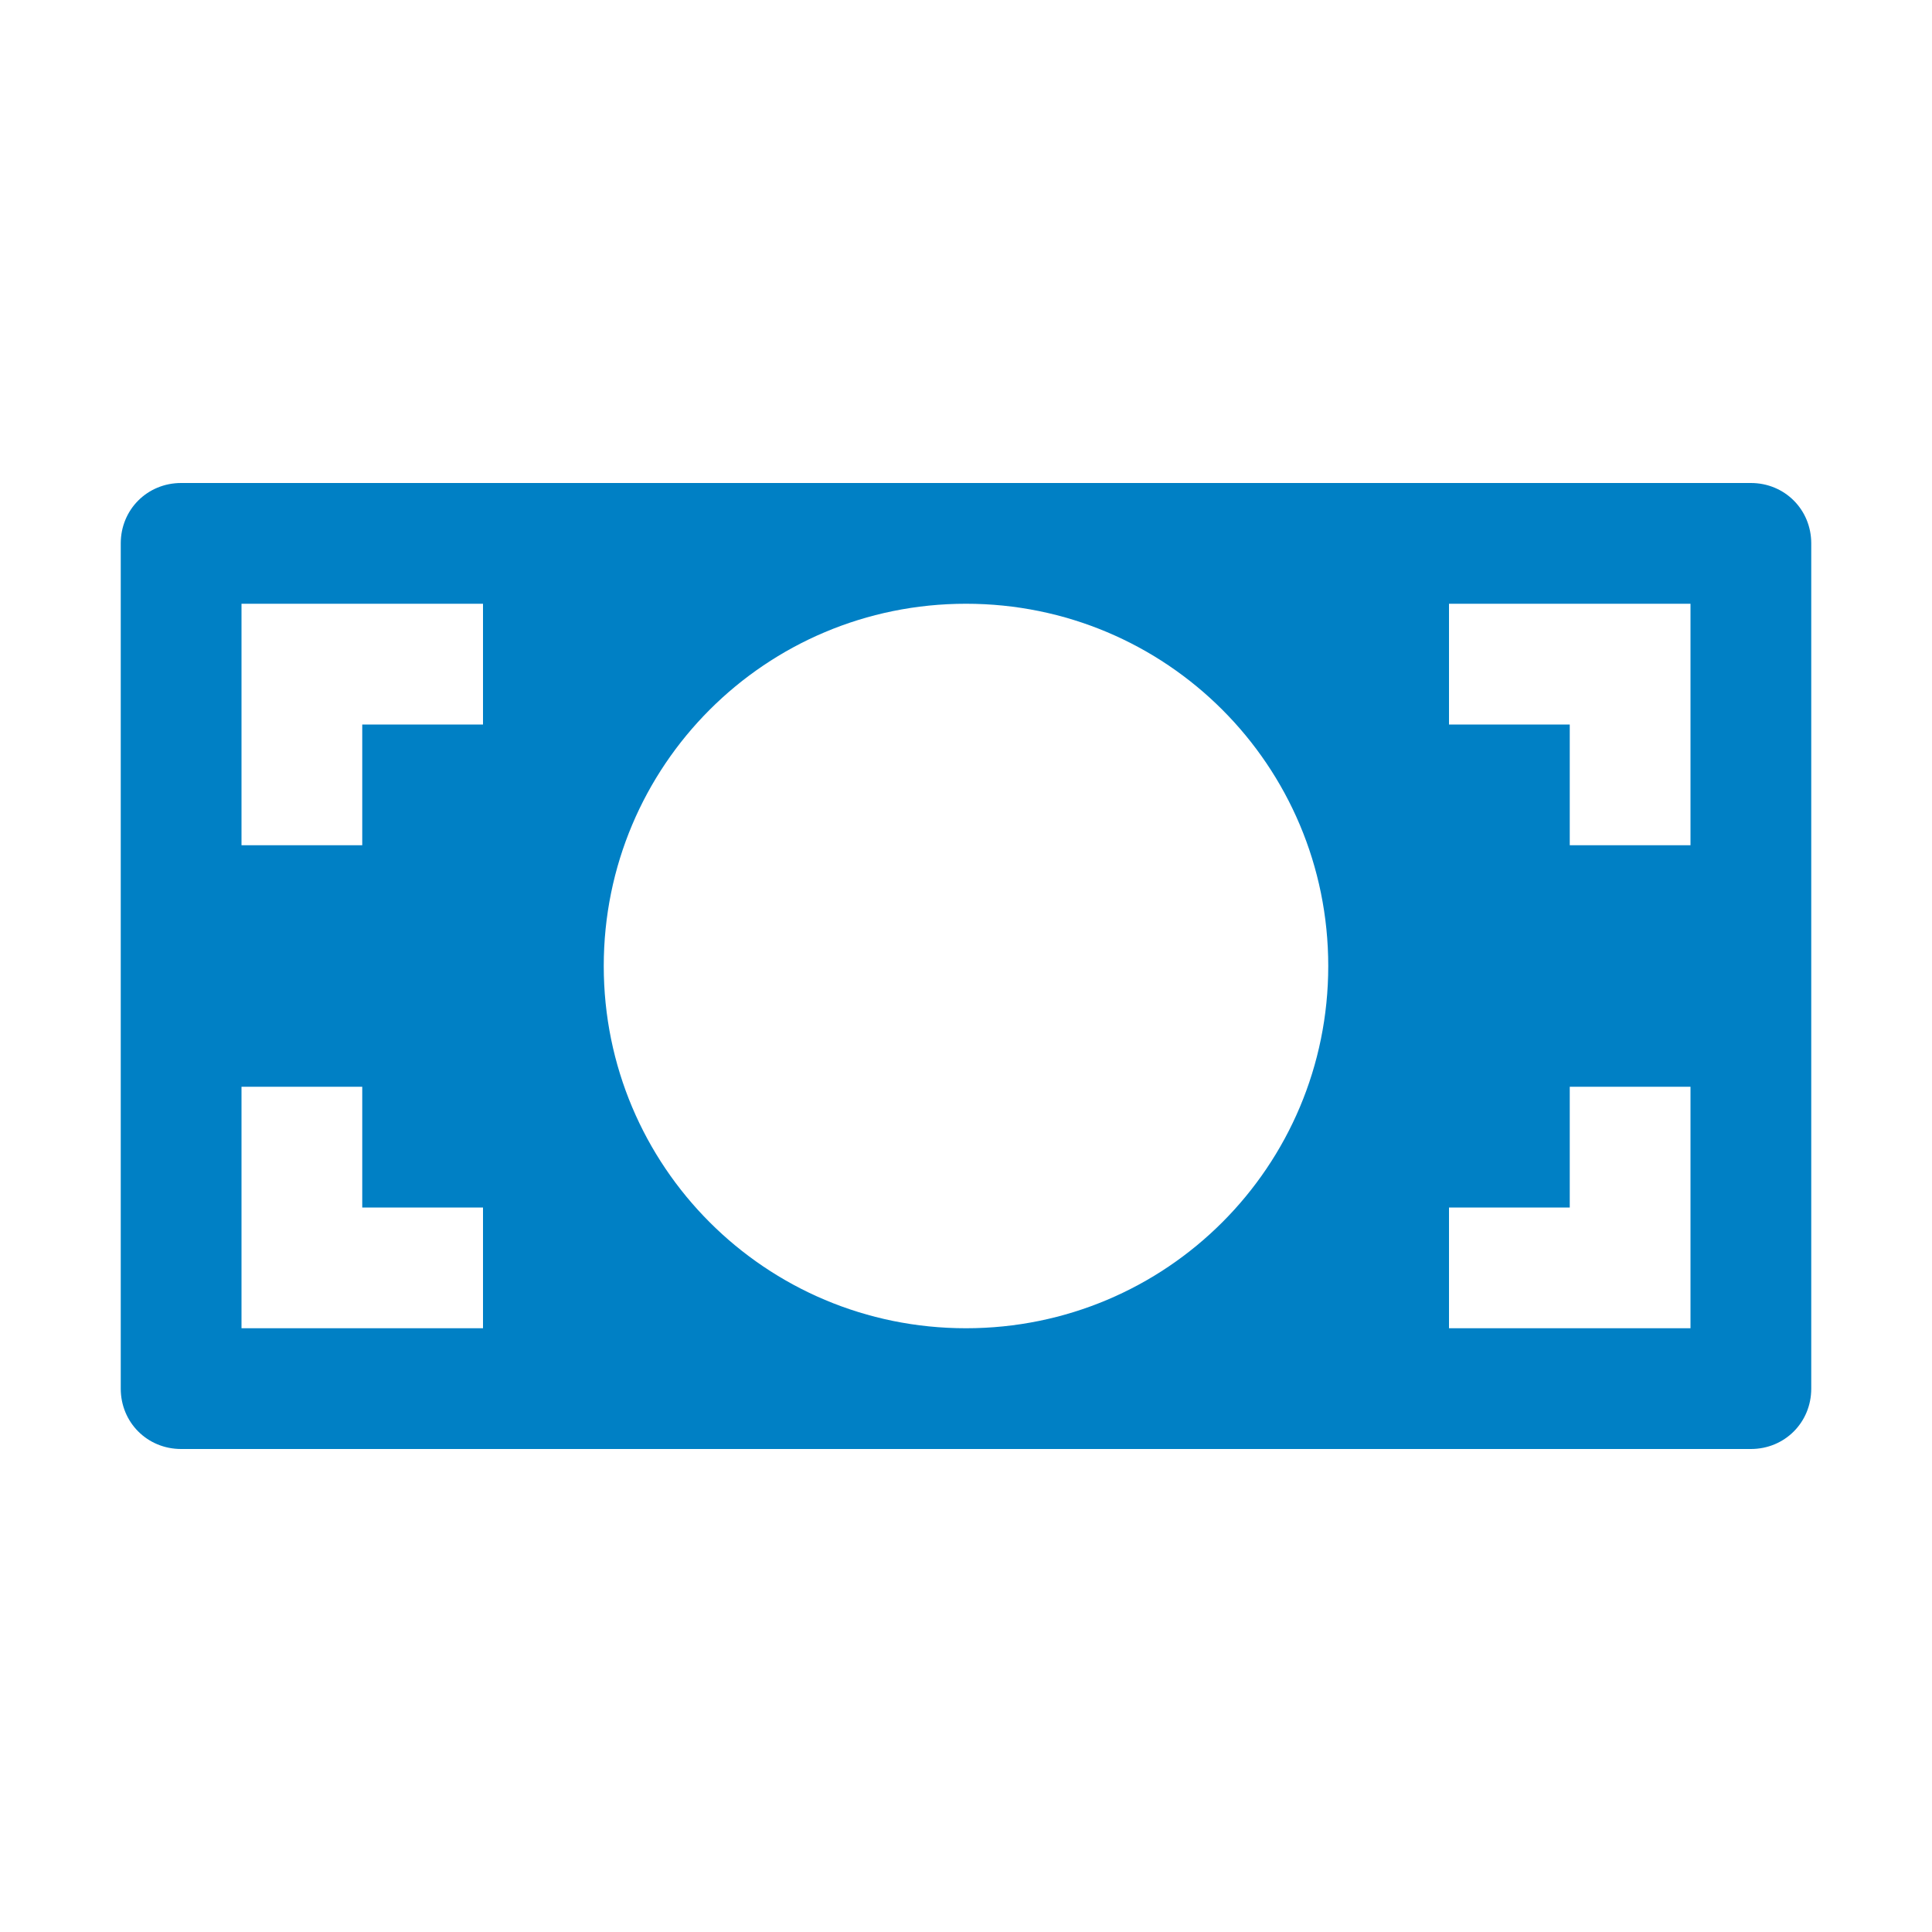 <svg xmlns="http://www.w3.org/2000/svg" viewBox="0 0 16 16" width="16" height="16">
<cis-name>money</cis-name>
<cis-semantic>primary</cis-semantic>
<path fill="#0080C5" d="M14.5,4h-13C1.22,4,1,4.22,1,4.5v7C1,11.78,1.22,12,1.5,12h13c0.28,0,0.5-0.22,0.5-0.5v-7
	C15,4.22,14.78,4,14.5,4z M4,11H3H2v-1V9h1v1h1V11z M4,6H3v1H2V6V5h1h1V6z M8,11c-1.66,0-3-1.34-3-3s1.34-3,3-3s3,1.34,3,3
	S9.66,11,8,11z M14,10v1h-1h-1v-1h1V9h1V10z M14,6v1h-1V6h-1V5h1h1V6z"/>
</svg>
